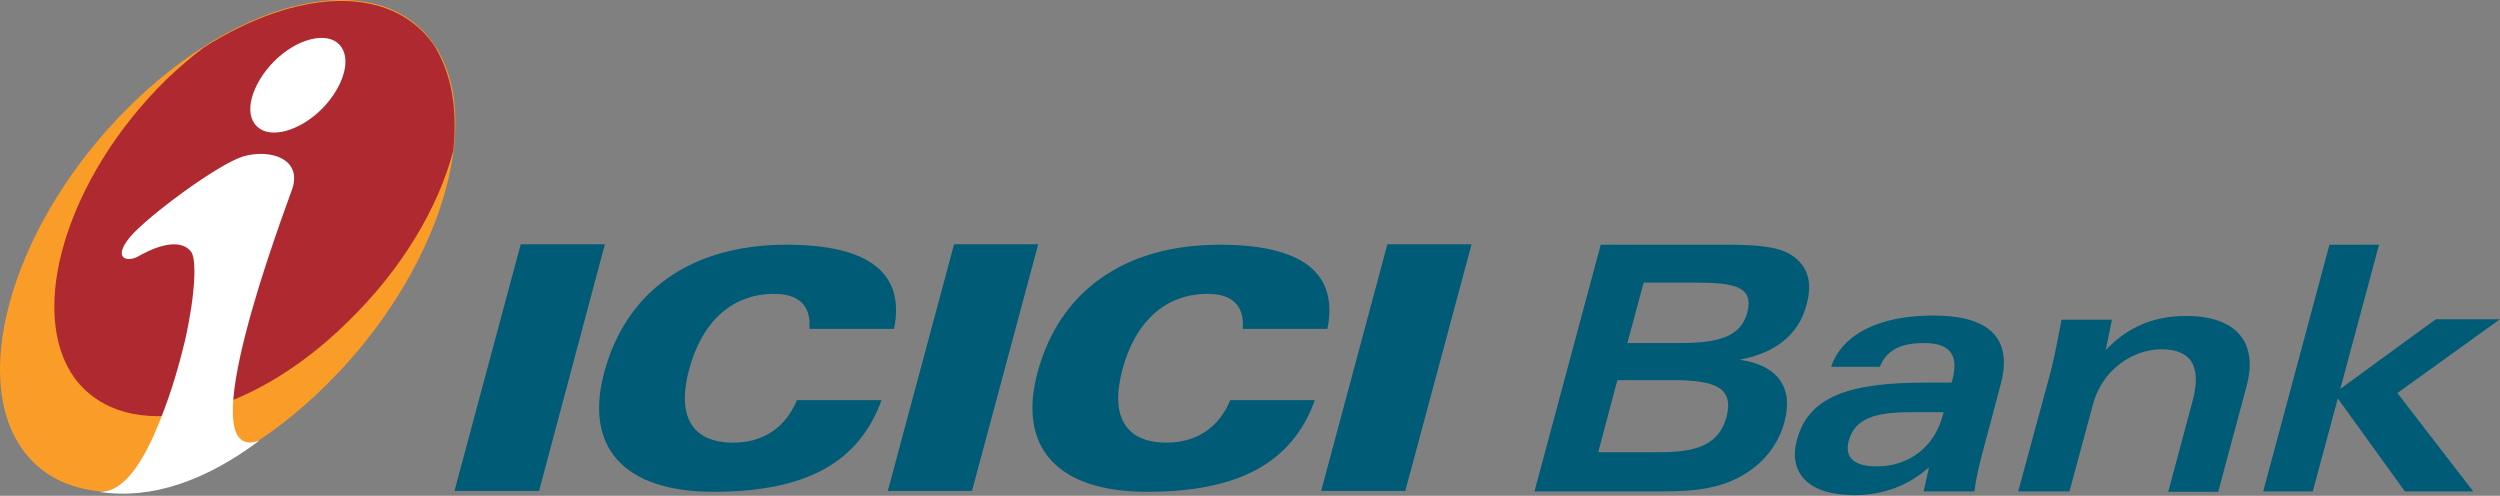 <?xml version="1.0" encoding="UTF-8" standalone="no"?><!DOCTYPE svg PUBLIC "-//W3C//DTD SVG 1.1//EN" "http://www.w3.org/Graphics/SVG/1.1/DTD/svg11.dtd"><svg width="100%" height="100%" viewBox="0 0 600 119" version="1.1" xmlns="http://www.w3.org/2000/svg" xmlns:xlink="http://www.w3.org/1999/xlink" xml:space="preserve" xmlns:serif="http://www.serif.com/" style="fill-rule:evenodd;clip-rule:evenodd;stroke-linejoin:round;stroke-miterlimit:2;"><rect x="0" y="0" width="600" height="119" fill="#808080" stroke="none"/><path d="M109.072,117.831l20.3,0l15.8,-59.2l-20.2,0l-15.9,59.2Z" style="fill:#005b76;"/><path d="M213.072,117.831l20.2,0l15.9,-59.2l-20.2,0l-15.9,59.2Z" style="fill:#005b76;"/><path d="M317.072,117.831l20.2,0l15.9,-59.2l-20.2,0l-15.9,59.2Z" style="fill:#005b76;"/><g><path d="M194.272,78.931l20.3,0c2.7,-13.3 -5.9,-20.2 -25.8,-20.2c-23,0 -38.6,11.2 -43.8,30.8c-4.7,17.7 4.6,28.5 26.3,28.5c21.8,0 34.8,-6.8 40.3,-22l-20.3,0c-2.8,6.7 -8.2,10.2 -15.3,10.2c-9.8,0 -13.6,-6.2 -10.6,-17.5c3.1,-11.7 10.5,-18.2 20.4,-18.2c6,0 8.9,2.8 8.5,8.4" style="fill:#005b76;"/><path d="M298.272,78.931l20.3,0c2.7,-13.3 -5.9,-20.2 -25.8,-20.2c-23,0 -38.6,11.2 -43.8,30.8c-4.7,17.7 4.6,28.5 26.3,28.5c21.8,0 34.8,-6.8 40.3,-22l-20.3,0c-2.8,6.7 -8.2,10.2 -15.3,10.2c-9.8,0 -13.6,-6.2 -10.6,-17.5c3.1,-11.7 10.5,-18.2 20.4,-18.2c6,0 8.9,2.8 8.5,8.4" style="fill:#005b76;"/><path d="M30.872,25.731c27.1,-26.9 59.9,-33.8 73,-15.5c13.1,18.4 1.6,55.3 -25.5,82.1c-27.1,26.9 -59.9,33.8 -73,15.5c-13,-18.3 -1.6,-55.2 25.5,-82.1" style="fill:#f99d28;"/><path d="M48.872,11.431c-2.9,2.2 -6,4.8 -9,7.7c-23.8,23.4 -33.6,55.6 -21.9,71.7c12.1,16.1 41.3,10.2 65.4,-13.5c13,-12.6 21.8,-27.4 25.4,-41.1c1.1,-10.1 -0.4,-19 -4.9,-25.8c-10.4,-14.3 -32.7,-13.2 -55,1" style="fill:#af2a30;"/><path d="M62.272,105.731c-12.7,9.5 -25.8,14.3 -38.6,12.3c5.4,0.3 9.7,-5.7 13.3,-13.7c3.6,-8.2 5.8,-15.8 7.5,-22.9c2.5,-11.3 2.7,-19.3 1.4,-21c-2.2,-2.9 -7.1,-2.1 -12.7,1.1c-2.7,1.5 -6.2,0.5 -2,-4.6c4.3,-5.1 21.1,-17.5 27.2,-19.4c6.7,-1.9 14.3,0.7 11.7,8c-1.8,5.2 -25.2,66.6 -7.8,60.2m19.1,-95.1c3.2,3.2 1.2,10.1 -4.1,15.5c-5.4,5.4 -12.5,7.3 -15.6,4.2c-3.3,-3.1 -1.3,-10.1 4.1,-15.6c5.5,-5.5 12.6,-7.2 15.6,-4.1" style="fill:#fff;"/><path d="M383.572,108.531l4.6,-17.3l13.3,0c10.2,0 14.7,1.8 12.9,8.8c-1.7,6.4 -6.7,8.5 -15.9,8.5l-14.9,0m10.9,-40.7l12.6,0c9.5,0 13.8,1.1 12.3,7.1c-1.6,5.9 -6.7,7.4 -16.5,7.4l-12.3,0l3.9,-14.5Zm-26.2,50.1l30.4,0c8.6,0 15.1,-0.7 21.2,-4.9c4.1,-2.8 7.2,-7.1 8.4,-11.8c2.2,-8.1 -1.5,-13.6 -10.8,-14.9c8.8,-1.6 14.3,-6.2 16.1,-13.2c1.5,-5.4 0.3,-9.3 -3.6,-11.9c-3.2,-2.1 -8.5,-2.5 -15.6,-2.5l-30.2,0l-15.9,59.2Z" style="fill:#005b76;"/><path d="M466.472,98.931l-0.2,0.7c-2,7.7 -8.2,12.3 -15.8,12.3c-5.5,0 -7.8,-2.1 -6.8,-6.1c1.5,-5.4 6.2,-6.9 15,-6.9l7.8,0m-4.8,19l12.2,0c0.3,-2.8 1,-5.8 1.9,-9.2l4.4,-16.5c2.9,-10.9 -2.5,-16.5 -16.2,-16.5c-13.2,0 -21.9,4.6 -24.5,12.3l11.7,0c1.5,-3.9 4.9,-5.7 10.5,-5.7c6.3,0 8.5,2.8 6.9,8.8l-0.2,0.7l-6.4,0c-18.1,0 -27.9,3.3 -30.7,13.7c-2.2,8.1 2.9,13.3 13.7,13.3c7,0 13.1,-2.3 18,-6.7l-1.3,5.8Z" style="fill:#005b76;"/><path d="M484.372,117.931l12.3,0l5.7,-21.1c2.1,-7.7 9.1,-13 16.4,-13c7.2,0 9.7,4.2 7.4,12.6l-5.8,21.6l12,0l6.8,-25.3c2.9,-10.7 -2.6,-16.9 -14.5,-16.9c-7.7,0 -14,2.6 -19.3,8.2l1.5,-7.3l-12.1,0c-1.2,6.5 -2.1,10.5 -2.5,12.1l-7.9,29.1" style="fill:#005b76;"/><path d="M543.172,117.931l11.9,0l6,-22.3l16.1,22.3l16.4,0l-18.2,-23.6l24.6,-17.7l-15.4,0l-22.9,16.7l9.3,-34.6l-11.9,0l-15.9,59.2Z" style="fill:#005b76;"/></g></svg>